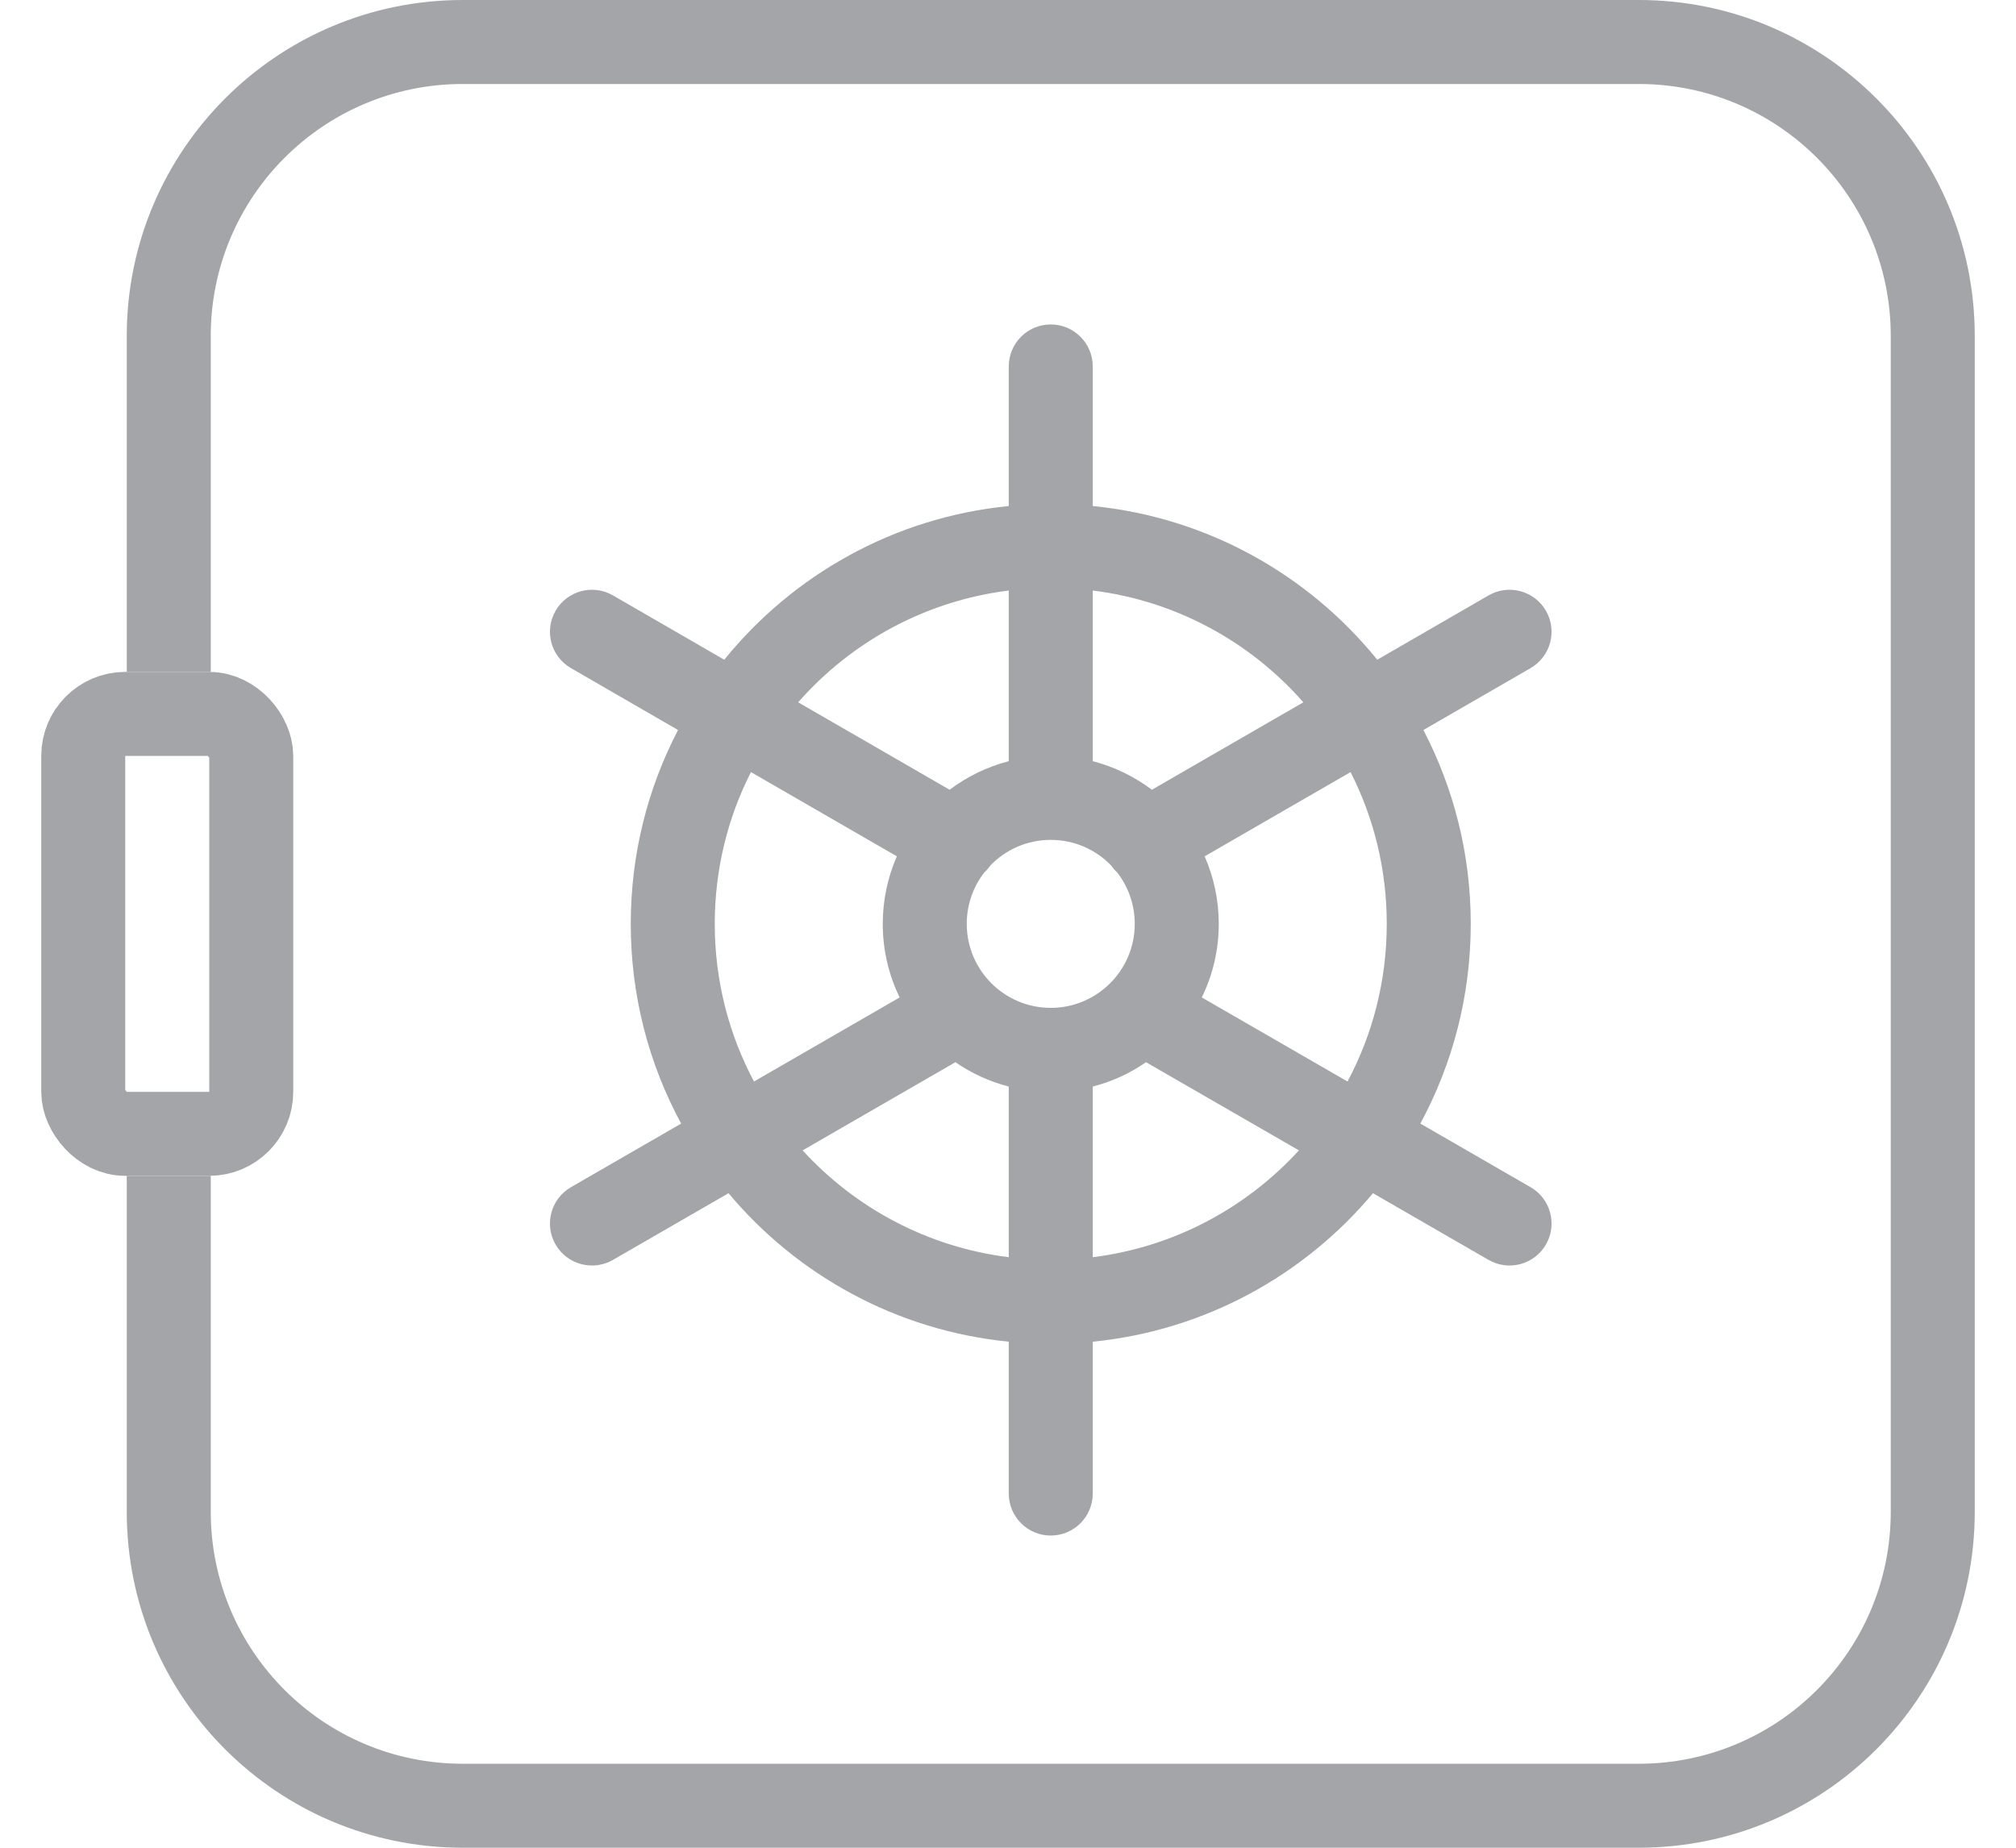 <svg width="24" height="22" viewBox="0 0 24 22" fill="none" xmlns="http://www.w3.org/2000/svg">
<path fill-rule="evenodd" clip-rule="evenodd" d="M5.509 1H19.509C21.166 1 22.509 2.343 22.509 4V18C22.509 19.657 21.166 21 19.509 21H5.509C3.852 21 2.509 19.657 2.509 18V14C2.503 14 2.497 14 2.491 14H1.509V18C1.509 20.209 3.3 22 5.509 22H19.509C21.718 22 23.509 20.209 23.509 18V4C23.509 1.791 21.718 0 19.509 0H5.509C3.3 0 1.509 1.791 1.509 4V8H2.491C2.497 8 2.503 8 2.509 8V4C2.509 2.343 3.852 1 5.509 1Z" fill="#A4A5A8"/>
<rect x="0.991" y="8.5" width="2" height="5" rx="0.5" stroke="#A4A5A8"/>
<path fill-rule="evenodd" clip-rule="evenodd" d="M14.509 11C14.509 10.714 14.449 10.442 14.341 10.196L16.078 9.193C16.354 9.735 16.509 10.35 16.509 11C16.509 11.678 16.34 12.318 16.042 12.877L14.307 11.876C14.437 11.611 14.509 11.314 14.509 11ZM17.509 11C17.509 11.861 17.291 12.671 16.909 13.378L18.221 14.135C18.46 14.273 18.542 14.579 18.404 14.818C18.266 15.057 17.96 15.139 17.721 15.001L16.345 14.207C15.528 15.183 14.346 15.842 13.009 15.975V17.783C13.009 18.059 12.785 18.283 12.509 18.283C12.233 18.283 12.009 18.059 12.009 17.783V15.975C10.672 15.842 9.49 15.183 8.673 14.207L7.297 15.001C7.058 15.139 6.752 15.057 6.614 14.818C6.476 14.579 6.558 14.273 6.797 14.135L8.109 13.378C7.726 12.671 7.509 11.861 7.509 11C7.509 10.167 7.712 9.382 8.072 8.692L6.797 7.955C6.558 7.817 6.476 7.512 6.614 7.272C6.752 7.033 7.058 6.951 7.297 7.089L8.622 7.855C9.44 6.845 10.644 6.16 12.009 6.025V4.363C12.009 4.087 12.233 3.863 12.509 3.863C12.785 3.863 13.009 4.087 13.009 4.363V6.025C14.374 6.16 15.578 6.845 16.396 7.855L17.721 7.089C17.96 6.951 18.266 7.033 18.404 7.272C18.542 7.512 18.46 7.817 18.221 7.955L16.945 8.692C17.305 9.382 17.509 10.167 17.509 11ZM8.976 12.877C8.678 12.318 8.509 11.678 8.509 11C8.509 10.35 8.664 9.735 8.94 9.193L10.677 10.196C10.569 10.442 10.509 10.714 10.509 11C10.509 11.314 10.581 11.611 10.71 11.876L8.976 12.877ZM9.555 13.697C10.181 14.382 11.041 14.848 12.009 14.969V12.937C11.779 12.878 11.565 12.779 11.374 12.647L9.555 13.697ZM13.643 12.647L15.463 13.697C14.837 14.382 13.977 14.848 13.009 14.969V12.937C13.239 12.878 13.453 12.779 13.643 12.647ZM13.509 11C13.509 10.77 13.431 10.558 13.301 10.389C13.274 10.365 13.25 10.337 13.229 10.306C13.047 10.117 12.792 10 12.509 10C12.226 10 11.971 10.117 11.789 10.306C11.768 10.337 11.743 10.365 11.717 10.389C11.586 10.558 11.509 10.77 11.509 11C11.509 11.552 11.957 12 12.509 12C13.061 12 13.509 11.552 13.509 11ZM11.305 9.403C11.512 9.247 11.75 9.13 12.009 9.063V7.031C11.013 7.155 10.131 7.645 9.502 8.362L11.305 9.403ZM15.516 8.362L13.713 9.403C13.506 9.247 13.268 9.13 13.009 9.063V7.031C14.005 7.155 14.887 7.645 15.516 8.362Z" fill="#A4A5A8"/>
</svg>
